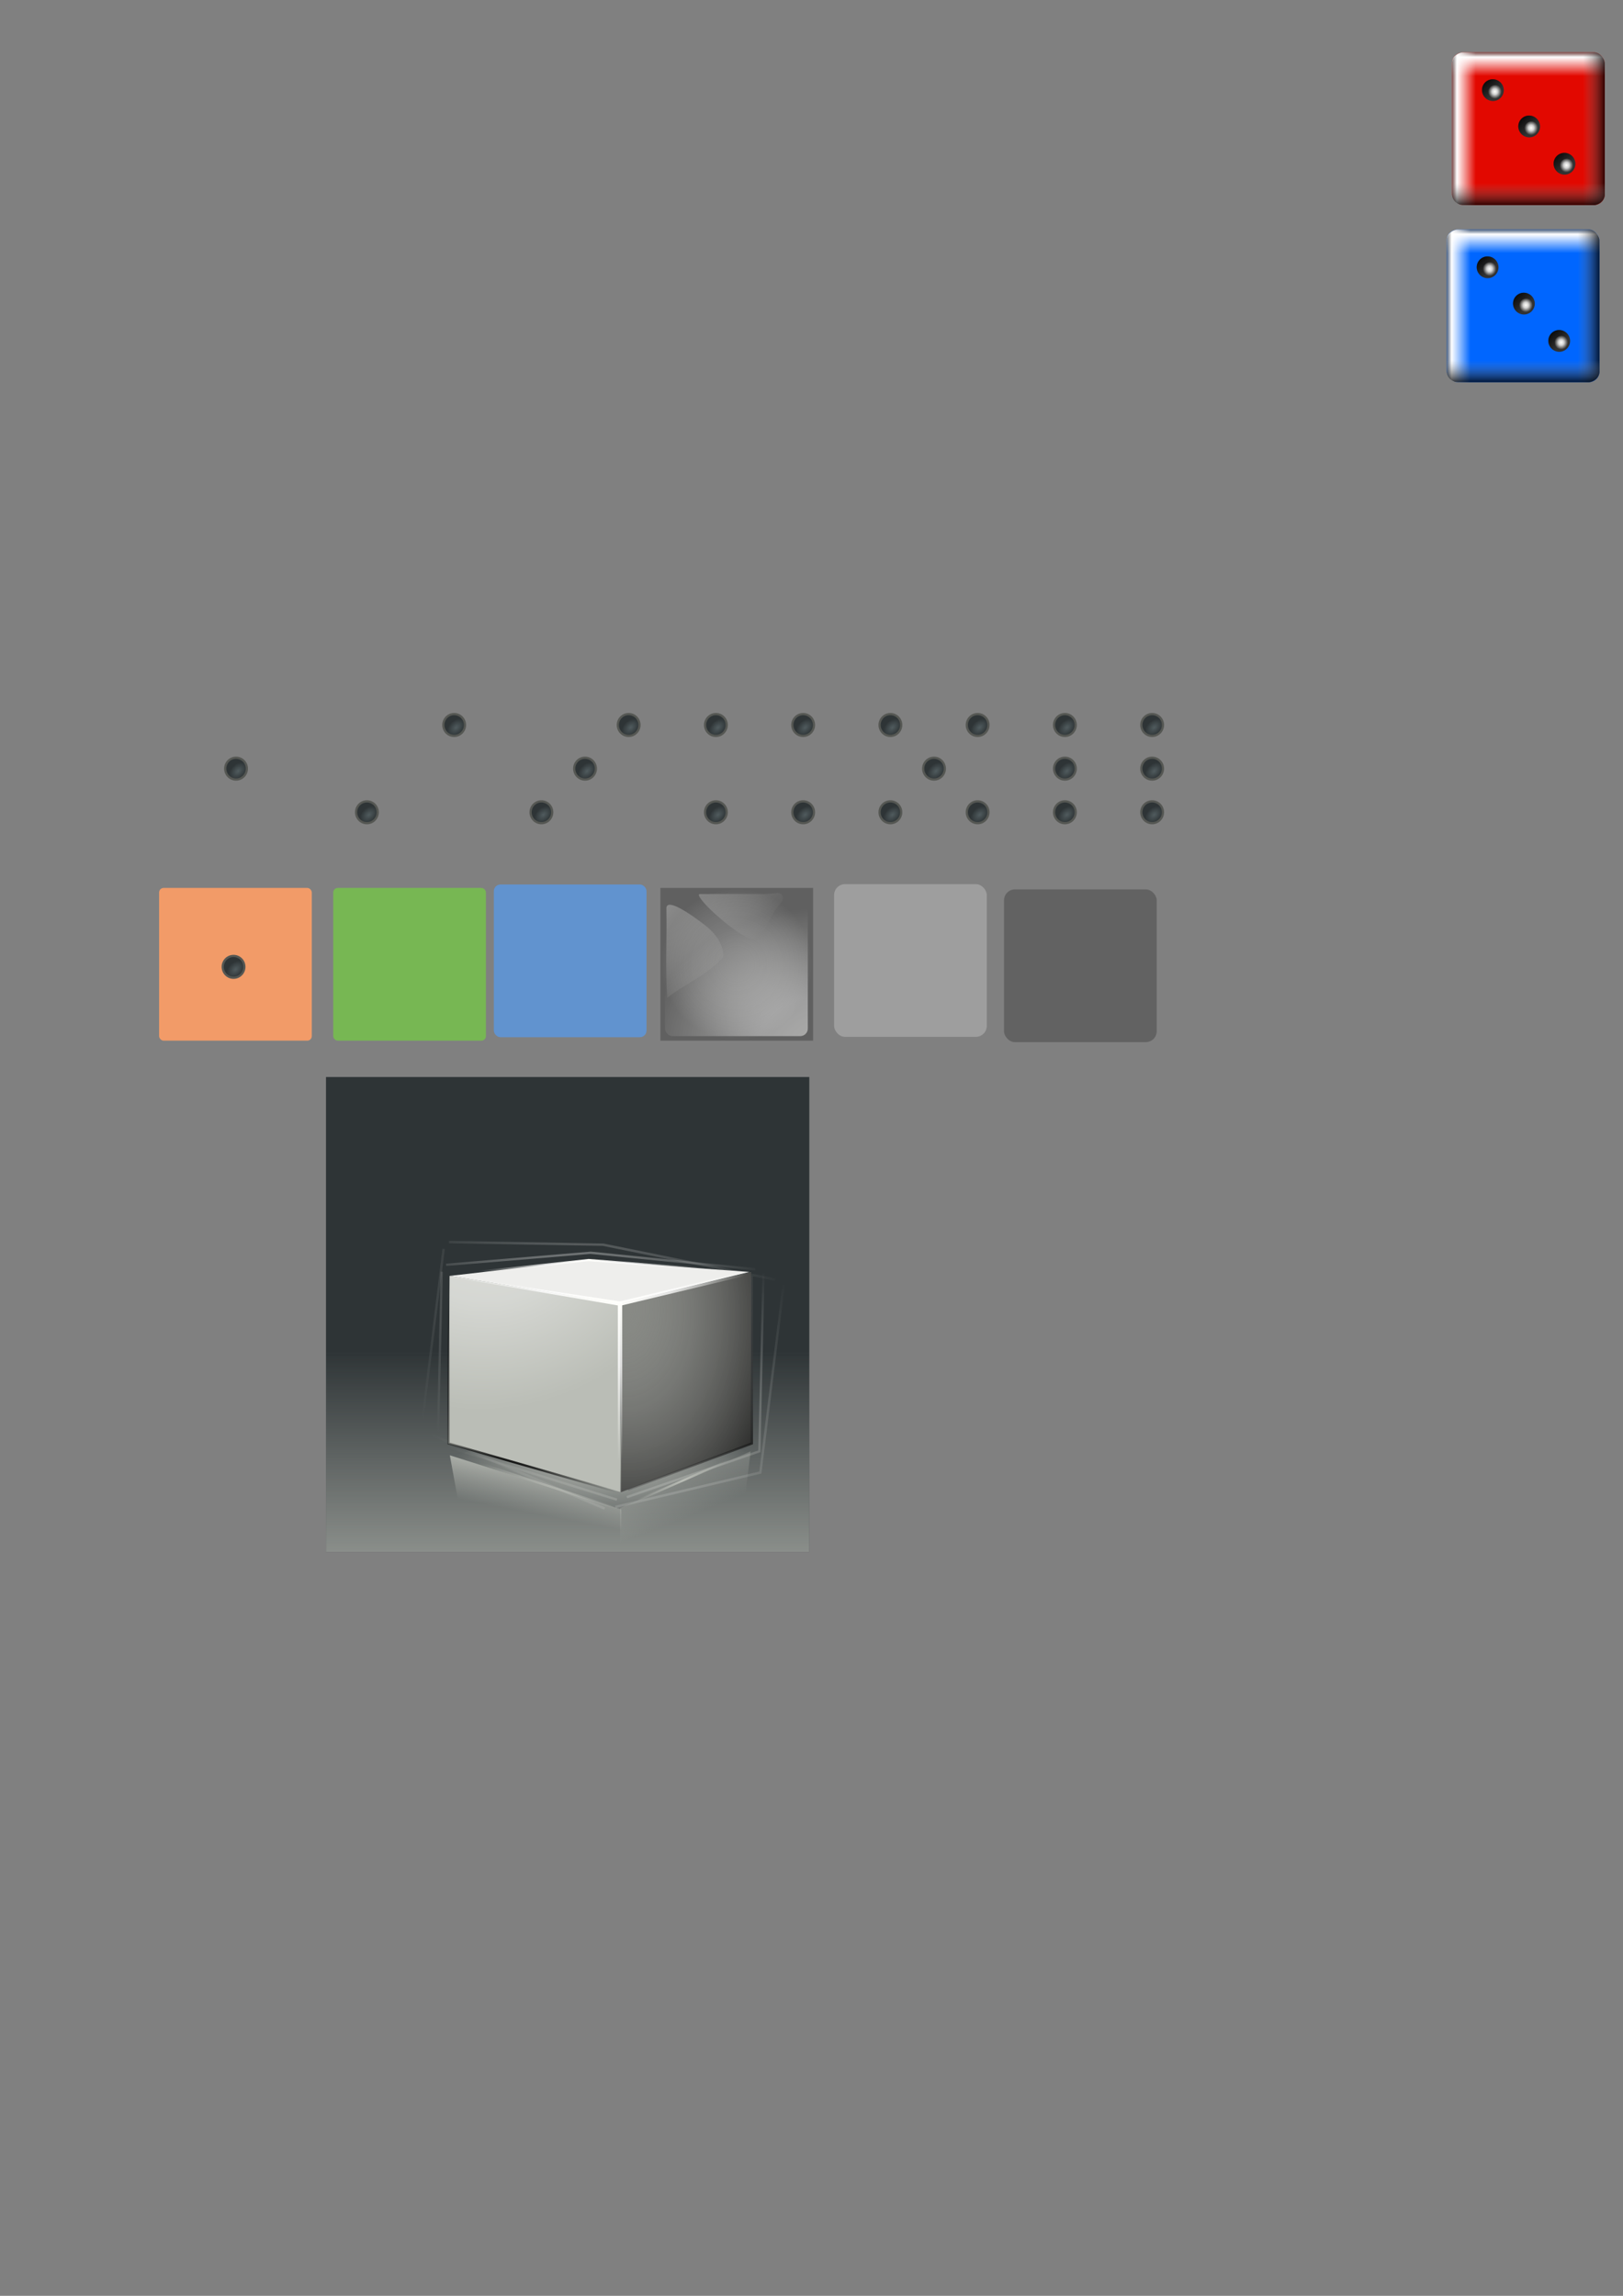 <?xml version="1.0" encoding="UTF-8" standalone="no"?>
<!-- Created with Inkscape (http://www.inkscape.org/) -->
<svg
   xmlns:dc="http://purl.org/dc/elements/1.1/"
   xmlns:cc="http://web.resource.org/cc/"
   xmlns:rdf="http://www.w3.org/1999/02/22-rdf-syntax-ns#"
   xmlns:svg="http://www.w3.org/2000/svg"
   xmlns="http://www.w3.org/2000/svg"
   xmlns:xlink="http://www.w3.org/1999/xlink"
   xmlns:sodipodi="http://sodipodi.sourceforge.net/DTD/sodipodi-0.dtd"
   xmlns:inkscape="http://www.inkscape.org/namespaces/inkscape"
   width="744.094"
   height="1052.362"
   id="svg1887"
   sodipodi:version="0.32"
   inkscape:version="0.45.1"
   sodipodi:docbase="/home/it-s/Desktop/akademy/kdegames"
   sodipodi:docname="default.svg"
   inkscape:output_extension="org.inkscape.output.svg.inkscape">
  <rect width="100%" height="100%" fill="#808080" stroke="none"/>
  <defs
     id="defs1889">
    <linearGradient
       inkscape:collect="always"
       id="linearGradient3382">
      <stop
         style="stop-color:#babdb6;stop-opacity:1;"
         offset="0"
         id="stop3384" />
      <stop
         style="stop-color:#babdb6;stop-opacity:0;"
         offset="1"
         id="stop3386" />
    </linearGradient>
    <linearGradient
       id="linearGradient2122">
      <stop
         style="stop-color:#00316e;stop-opacity:1;"
         offset="0"
         id="stop2124" />
      <stop
         style="stop-color:#141414;stop-opacity:1;"
         offset="1"
         id="stop2126" />
    </linearGradient>
    <linearGradient
       id="linearGradient3484">
      <stop
         style="stop-color:#505b5e;stop-opacity:1;"
         offset="0"
         id="stop3486" />
      <stop
         style="stop-color:#2e3436;stop-opacity:1;"
         offset="1"
         id="stop3488" />
    </linearGradient>
    <linearGradient
       id="linearGradient2152">
      <stop
         style="stop-color:#8c8c8c;stop-opacity:0;"
         offset="0"
         id="stop2154" />
      <stop
         style="stop-color:#000000;stop-opacity:0.784;"
         offset="1"
         id="stop2156" />
    </linearGradient>
    <linearGradient
       id="linearGradient2138">
      <stop
         style="stop-color:#646464;stop-opacity:0.784;"
         offset="0"
         id="stop2140" />
      <stop
         id="stop2146"
         offset="0.2"
         style="stop-color:#ffffff;stop-opacity:1;" />
      <stop
         style="stop-color:#ffffff;stop-opacity:0;"
         offset="1"
         id="stop2142" />
    </linearGradient>
    <linearGradient
       id="linearGradient2179">
      <stop
         style="stop-color:#000000;stop-opacity:1;"
         offset="0"
         id="stop2181" />
      <stop
         style="stop-color:#000000;stop-opacity:0;"
         offset="1"
         id="stop2183" />
    </linearGradient>
    <linearGradient
       id="linearGradient2171">
      <stop
         style="stop-color:#fffffb;stop-opacity:1;"
         offset="0"
         id="stop2173" />
      <stop
         id="stop2193"
         offset="0.4"
         style="stop-color:#ffffff;stop-opacity:0.784;" />
      <stop
         style="stop-color:#fffffb;stop-opacity:0;"
         offset="1"
         id="stop2175" />
    </linearGradient>
    <linearGradient
       inkscape:collect="always"
       xlink:href="#linearGradient2138"
       id="linearGradient2287"
       gradientUnits="userSpaceOnUse"
       x1="325"
       y1="542.362"
       x2="325"
       y2="547.789"
       gradientTransform="matrix(1,0,0,2,0,-542.362)" />
    <linearGradient
       inkscape:collect="always"
       xlink:href="#linearGradient2152"
       id="linearGradient2289"
       gradientUnits="userSpaceOnUse"
       x1="355"
       y1="577.362"
       x2="360"
       y2="577.362"
       gradientTransform="matrix(2,0,0,1,-360.002,0)" />
    <linearGradient
       inkscape:collect="always"
       xlink:href="#linearGradient2179"
       id="linearGradient2291"
       gradientUnits="userSpaceOnUse"
       x1="332.782"
       y1="588.765"
       x2="338.969"
       y2="595.394" />
    <radialGradient
       inkscape:collect="always"
       xlink:href="#linearGradient2171"
       id="radialGradient2293"
       gradientUnits="userSpaceOnUse"
       gradientTransform="matrix(1.002,-7.675997e-5,4.683162e-5,0.896,-0.974,52.502)"
       cx="404.282"
       cy="506.848"
       fx="404.282"
       fy="506.848"
       r="1.862" />
    <linearGradient
       inkscape:collect="always"
       xlink:href="#linearGradient2179"
       id="linearGradient2295"
       gradientUnits="userSpaceOnUse"
       x1="332.782"
       y1="588.765"
       x2="338.969"
       y2="595.394" />
    <radialGradient
       inkscape:collect="always"
       xlink:href="#linearGradient2171"
       id="radialGradient2297"
       gradientUnits="userSpaceOnUse"
       gradientTransform="matrix(1.002,-7.675997e-5,4.683162e-5,0.896,-0.974,52.502)"
       cx="404.282"
       cy="506.848"
       fx="404.282"
       fy="506.848"
       r="1.862" />
    <linearGradient
       inkscape:collect="always"
       xlink:href="#linearGradient2179"
       id="linearGradient2299"
       gradientUnits="userSpaceOnUse"
       x1="332.782"
       y1="588.765"
       x2="338.969"
       y2="595.394" />
    <radialGradient
       inkscape:collect="always"
       xlink:href="#linearGradient2171"
       id="radialGradient2301"
       gradientUnits="userSpaceOnUse"
       gradientTransform="matrix(1.002,-7.675997e-5,4.683162e-5,0.896,-0.974,52.502)"
       cx="404.282"
       cy="506.848"
       fx="404.282"
       fy="506.848"
       r="1.862" />
    <linearGradient
       inkscape:collect="always"
       xlink:href="#linearGradient2138"
       id="linearGradient2343"
       gradientUnits="userSpaceOnUse"
       x1="325"
       y1="542.362"
       x2="325"
       y2="547.789"
       gradientTransform="matrix(1,0,0,2,2.791333e-7,-542.38)" />
    <linearGradient
       inkscape:collect="always"
       xlink:href="#linearGradient2152"
       id="linearGradient2345"
       gradientUnits="userSpaceOnUse"
       x1="355"
       y1="577.362"
       x2="360"
       y2="577.362"
       gradientTransform="matrix(2,0,0,1,-360.002,0)" />
    <linearGradient
       inkscape:collect="always"
       xlink:href="#linearGradient2179"
       id="linearGradient2347"
       gradientUnits="userSpaceOnUse"
       x1="332.782"
       y1="588.765"
       x2="338.969"
       y2="595.394" />
    <radialGradient
       inkscape:collect="always"
       xlink:href="#linearGradient2171"
       id="radialGradient2349"
       gradientUnits="userSpaceOnUse"
       gradientTransform="matrix(1.002,-7.675997e-5,4.683162e-5,0.896,-0.974,52.502)"
       cx="404.282"
       cy="506.848"
       fx="404.282"
       fy="506.848"
       r="1.862" />
    <linearGradient
       inkscape:collect="always"
       xlink:href="#linearGradient2179"
       id="linearGradient2351"
       gradientUnits="userSpaceOnUse"
       x1="332.782"
       y1="588.765"
       x2="338.969"
       y2="595.394" />
    <radialGradient
       inkscape:collect="always"
       xlink:href="#linearGradient2171"
       id="radialGradient2353"
       gradientUnits="userSpaceOnUse"
       gradientTransform="matrix(1.002,-7.675997e-5,4.683162e-5,0.896,-0.974,52.502)"
       cx="404.282"
       cy="506.848"
       fx="404.282"
       fy="506.848"
       r="1.862" />
    <linearGradient
       inkscape:collect="always"
       xlink:href="#linearGradient2179"
       id="linearGradient2355"
       gradientUnits="userSpaceOnUse"
       x1="332.782"
       y1="588.765"
       x2="338.969"
       y2="595.394" />
    <radialGradient
       inkscape:collect="always"
       xlink:href="#linearGradient2171"
       id="radialGradient2357"
       gradientUnits="userSpaceOnUse"
       gradientTransform="matrix(1.002,-7.675997e-5,4.683162e-5,0.896,-0.974,52.502)"
       cx="404.282"
       cy="506.848"
       fx="404.282"
       fy="506.848"
       r="1.862" />
    <linearGradient
       inkscape:collect="always"
       xlink:href="#linearGradient2138"
       id="linearGradient2390"
       gradientUnits="userSpaceOnUse"
       gradientTransform="matrix(1,0,0,2,-902.362,-794.717)"
       x1="325"
       y1="542.362"
       x2="325"
       y2="547.789" />
    <linearGradient
       inkscape:collect="always"
       xlink:href="#linearGradient2138"
       id="linearGradient2394"
       gradientUnits="userSpaceOnUse"
       gradientTransform="matrix(1,0,0,2,-902.362,-794.717)"
       x1="325"
       y1="542.362"
       x2="325"
       y2="547.789" />
    <linearGradient
       inkscape:collect="always"
       xlink:href="#linearGradient2152"
       id="linearGradient2416"
       gradientUnits="userSpaceOnUse"
       gradientTransform="matrix(2,0,0,1,-107.64,-902.362)"
       x1="355"
       y1="577.362"
       x2="360"
       y2="577.362" />
    <linearGradient
       inkscape:collect="always"
       xlink:href="#linearGradient2152"
       id="linearGradient2420"
       gradientUnits="userSpaceOnUse"
       gradientTransform="matrix(2,0,0,1,-107.638,-902.362)"
       x1="355"
       y1="577.362"
       x2="360"
       y2="577.362" />
    <radialGradient
       inkscape:collect="always"
       xlink:href="#linearGradient2171"
       id="radialGradient3414"
       cx="370.921"
       cy="621.018"
       fx="370.921"
       fy="621.018"
       r="32.752"
       gradientUnits="userSpaceOnUse"
       gradientTransform="matrix(2.562,0.111,-8.721151e-2,2.012,-525.286,-669.518)" />
    <linearGradient
       inkscape:collect="always"
       xlink:href="#linearGradient2171"
       id="linearGradient3470"
       gradientUnits="userSpaceOnUse"
       gradientTransform="translate(1.037,1.037)"
       x1="255.517"
       y1="510.626"
       x2="326.11"
       y2="580.129" />
    <radialGradient
       inkscape:collect="always"
       xlink:href="#linearGradient2152"
       id="radialGradient3478"
       cx="328.562"
       cy="581.079"
       fx="328.562"
       fy="581.079"
       r="35"
       gradientUnits="userSpaceOnUse" />
    <radialGradient
       inkscape:collect="always"
       xlink:href="#linearGradient3484"
       id="radialGradient3490"
       cx="337.11"
       cy="597.214"
       fx="337.11"
       fy="597.214"
       r="4.924"
       gradientUnits="userSpaceOnUse"
       gradientTransform="matrix(0.698,-0.649,0.444,0.472,-162.54,532.416)" />
    <radialGradient
       inkscape:collect="always"
       xlink:href="#linearGradient3484"
       id="radialGradient2267"
       gradientUnits="userSpaceOnUse"
       gradientTransform="matrix(0.698,-0.649,0.444,0.472,-162.54,532.416)"
       cx="337.11"
       cy="597.214"
       fx="337.11"
       fy="597.214"
       r="4.924" />
    <radialGradient
       inkscape:collect="always"
       xlink:href="#linearGradient3484"
       id="radialGradient3248"
       gradientUnits="userSpaceOnUse"
       gradientTransform="matrix(0.698,-0.649,0.444,0.472,-162.54,532.416)"
       cx="337.11"
       cy="597.214"
       fx="337.11"
       fy="597.214"
       r="4.924" />
    <radialGradient
       inkscape:collect="always"
       xlink:href="#linearGradient3484"
       id="radialGradient3258"
       gradientUnits="userSpaceOnUse"
       gradientTransform="matrix(0.698,-0.649,0.444,0.472,-162.54,532.416)"
       cx="337.11"
       cy="597.214"
       fx="337.11"
       fy="597.214"
       r="4.924" />
    <radialGradient
       inkscape:collect="always"
       xlink:href="#linearGradient3484"
       id="radialGradient3268"
       gradientUnits="userSpaceOnUse"
       gradientTransform="matrix(0.698,-0.649,0.444,0.472,-162.54,532.416)"
       cx="337.11"
       cy="597.214"
       fx="337.11"
       fy="597.214"
       r="4.924" />
    <radialGradient
       inkscape:collect="always"
       xlink:href="#linearGradient3484"
       id="radialGradient3278"
       gradientUnits="userSpaceOnUse"
       gradientTransform="matrix(0.698,-0.649,0.444,0.472,-162.54,532.416)"
       cx="337.11"
       cy="597.214"
       fx="337.11"
       fy="597.214"
       r="4.924" />
    <radialGradient
       inkscape:collect="always"
       xlink:href="#linearGradient3484"
       id="radialGradient3288"
       gradientUnits="userSpaceOnUse"
       gradientTransform="matrix(0.698,-0.649,0.444,0.472,-162.54,532.416)"
       cx="337.11"
       cy="597.214"
       fx="337.11"
       fy="597.214"
       r="4.924" />
    <radialGradient
       inkscape:collect="always"
       xlink:href="#linearGradient3484"
       id="radialGradient3294"
       gradientUnits="userSpaceOnUse"
       gradientTransform="matrix(0.698,-0.649,0.444,0.472,-162.54,532.416)"
       cx="337.11"
       cy="597.214"
       fx="337.11"
       fy="597.214"
       r="4.924" />
    <radialGradient
       inkscape:collect="always"
       xlink:href="#linearGradient3484"
       id="radialGradient3300"
       gradientUnits="userSpaceOnUse"
       gradientTransform="matrix(0.698,-0.649,0.444,0.472,-162.54,532.416)"
       cx="337.11"
       cy="597.214"
       fx="337.11"
       fy="597.214"
       r="4.924" />
    <radialGradient
       inkscape:collect="always"
       xlink:href="#linearGradient3484"
       id="radialGradient3306"
       gradientUnits="userSpaceOnUse"
       gradientTransform="matrix(0.698,-0.649,0.444,0.472,-162.54,532.416)"
       cx="337.11"
       cy="597.214"
       fx="337.11"
       fy="597.214"
       r="4.924" />
    <radialGradient
       inkscape:collect="always"
       xlink:href="#linearGradient3484"
       id="radialGradient3312"
       gradientUnits="userSpaceOnUse"
       gradientTransform="matrix(0.698,-0.649,0.444,0.472,-162.54,532.416)"
       cx="337.11"
       cy="597.214"
       fx="337.11"
       fy="597.214"
       r="4.924" />
    <radialGradient
       inkscape:collect="always"
       xlink:href="#linearGradient3484"
       id="radialGradient3318"
       gradientUnits="userSpaceOnUse"
       gradientTransform="matrix(0.698,-0.649,0.444,0.472,-162.54,532.416)"
       cx="337.11"
       cy="597.214"
       fx="337.11"
       fy="597.214"
       r="4.924" />
    <radialGradient
       inkscape:collect="always"
       xlink:href="#linearGradient3484"
       id="radialGradient3324"
       gradientUnits="userSpaceOnUse"
       gradientTransform="matrix(0.698,-0.649,0.444,0.472,-162.54,532.416)"
       cx="337.11"
       cy="597.214"
       fx="337.11"
       fy="597.214"
       r="4.924" />
    <radialGradient
       inkscape:collect="always"
       xlink:href="#linearGradient3484"
       id="radialGradient3330"
       gradientUnits="userSpaceOnUse"
       gradientTransform="matrix(0.698,-0.649,0.444,0.472,-162.54,532.416)"
       cx="337.11"
       cy="597.214"
       fx="337.11"
       fy="597.214"
       r="4.924" />
    <radialGradient
       inkscape:collect="always"
       xlink:href="#linearGradient3484"
       id="radialGradient3336"
       gradientUnits="userSpaceOnUse"
       gradientTransform="matrix(0.698,-0.649,0.444,0.472,-162.54,532.416)"
       cx="337.11"
       cy="597.214"
       fx="337.11"
       fy="597.214"
       r="4.924" />
    <radialGradient
       inkscape:collect="always"
       xlink:href="#linearGradient3484"
       id="radialGradient3342"
       gradientUnits="userSpaceOnUse"
       gradientTransform="matrix(0.698,-0.649,0.444,0.472,-162.54,532.416)"
       cx="337.11"
       cy="597.214"
       fx="337.11"
       fy="597.214"
       r="4.924" />
    <radialGradient
       inkscape:collect="always"
       xlink:href="#linearGradient3484"
       id="radialGradient3348"
       gradientUnits="userSpaceOnUse"
       gradientTransform="matrix(0.698,-0.649,0.444,0.472,-162.54,532.416)"
       cx="337.11"
       cy="597.214"
       fx="337.11"
       fy="597.214"
       r="4.924" />
    <radialGradient
       inkscape:collect="always"
       xlink:href="#linearGradient3484"
       id="radialGradient3354"
       gradientUnits="userSpaceOnUse"
       gradientTransform="matrix(0.698,-0.649,0.444,0.472,-162.54,532.416)"
       cx="337.11"
       cy="597.214"
       fx="337.11"
       fy="597.214"
       r="4.924" />
    <radialGradient
       inkscape:collect="always"
       xlink:href="#linearGradient3484"
       id="radialGradient3360"
       gradientUnits="userSpaceOnUse"
       gradientTransform="matrix(0.698,-0.649,0.444,0.472,-162.54,532.416)"
       cx="337.11"
       cy="597.214"
       fx="337.11"
       fy="597.214"
       r="4.924" />
    <radialGradient
       inkscape:collect="always"
       xlink:href="#linearGradient3484"
       id="radialGradient3366"
       gradientUnits="userSpaceOnUse"
       gradientTransform="matrix(0.698,-0.649,0.444,0.472,-162.54,532.416)"
       cx="337.11"
       cy="597.214"
       fx="337.11"
       fy="597.214"
       r="4.924" />
    <radialGradient
       inkscape:collect="always"
       xlink:href="#linearGradient3484"
       id="radialGradient3372"
       gradientUnits="userSpaceOnUse"
       gradientTransform="matrix(0.698,-0.649,0.444,0.472,-162.54,532.416)"
       cx="337.11"
       cy="597.214"
       fx="337.11"
       fy="597.214"
       r="4.924" />
    <radialGradient
       inkscape:collect="always"
       xlink:href="#linearGradient3484"
       id="radialGradient3378"
       gradientUnits="userSpaceOnUse"
       gradientTransform="matrix(0.698,-0.649,0.444,0.472,-162.54,532.416)"
       cx="337.11"
       cy="597.214"
       fx="337.11"
       fy="597.214"
       r="4.924" />
    <linearGradient
       inkscape:collect="always"
       xlink:href="#linearGradient3382"
       id="linearGradient3388"
       x1="287.357"
       y1="746.789"
       x2="287.357"
       y2="606.466"
       gradientUnits="userSpaceOnUse"
       gradientTransform="matrix(0.714,0,0,1,130.145,0)" />
    <radialGradient
       inkscape:collect="always"
       xlink:href="#linearGradient2171"
       id="radialGradient3424"
       cx="368.719"
       cy="591.963"
       fx="368.719"
       fy="591.963"
       r="39.594"
       gradientTransform="matrix(2.331,3.0475651e-7,-2.3994659e-7,1.836,-490.913,-502.443)"
       gradientUnits="userSpaceOnUse" />
    <radialGradient
       inkscape:collect="always"
       xlink:href="#linearGradient2171"
       id="radialGradient3436"
       cx="367.5"
       cy="607.156"
       fx="367.5"
       fy="607.156"
       r="29.266"
       gradientTransform="matrix(2,-0.541,7.0726984e-2,0.261,-410.442,626.128)"
       gradientUnits="userSpaceOnUse" />
    <radialGradient
       inkscape:collect="always"
       xlink:href="#linearGradient2179"
       id="radialGradient3455"
       cx="323.083"
       cy="662.516"
       fx="323.083"
       fy="662.516"
       r="39.328"
       gradientTransform="matrix(0.896,-0.444,1.123,2.267,-710.196,-686.556)"
       gradientUnits="userSpaceOnUse" />
    <linearGradient
       inkscape:collect="always"
       xlink:href="#linearGradient2152"
       id="linearGradient3477"
       x1="374.212"
       y1="608.069"
       x2="434.736"
       y2="654.034"
       gradientUnits="userSpaceOnUse" />
    <radialGradient
       inkscape:collect="always"
       xlink:href="#linearGradient2171"
       id="radialGradient3491"
       cx="352.896"
       cy="501.312"
       fx="352.896"
       fy="501.312"
       r="66.891"
       gradientTransform="matrix(0.845,-3.9315041e-8,0,0.175,54.715,476.643)"
       gradientUnits="userSpaceOnUse" />
    <radialGradient
       inkscape:collect="always"
       xlink:href="#linearGradient2152"
       id="radialGradient3504"
       cx="368.138"
       cy="600.447"
       fx="368.138"
       fy="600.447"
       r="29.84"
       gradientTransform="matrix(2.626,-0.215,0.311,3.79,-785.264,-1610.274)"
       gradientUnits="userSpaceOnUse" />
    <radialGradient
       inkscape:collect="always"
       xlink:href="#linearGradient2171"
       id="radialGradient3514"
       cx="308.439"
       cy="564.876"
       fx="308.439"
       fy="564.876"
       r="39.402"
       gradientTransform="matrix(2.391,-0.432,0.374,2.069,-640.463,-485.056)"
       gradientUnits="userSpaceOnUse" />
    <radialGradient
       inkscape:collect="always"
       xlink:href="#linearGradient3382"
       id="radialGradient3524"
       cx="359.859"
       cy="657.377"
       fx="359.859"
       fy="657.377"
       r="67.738"
       gradientTransform="matrix(1,0,0,0.317,0,449.012)"
       gradientUnits="userSpaceOnUse" />
    <linearGradient
       inkscape:collect="always"
       xlink:href="#linearGradient3382"
       id="linearGradient3536"
       x1="397.66"
       y1="624.462"
       x2="417.921"
       y2="674.661"
       gradientUnits="userSpaceOnUse" />
    <linearGradient
       inkscape:collect="always"
       xlink:href="#linearGradient3382"
       id="linearGradient3544"
       x1="325.99"
       y1="657.424"
       x2="321.757"
       y2="679.802"
       gradientUnits="userSpaceOnUse" />
    <radialGradient
       inkscape:collect="always"
       xlink:href="#linearGradient3382"
       id="radialGradient3566"
       cx="329.188"
       cy="673.812"
       fx="329.188"
       fy="673.812"
       r="39.031"
       gradientTransform="matrix(1,0,0,0.525,0,319.913)"
       gradientUnits="userSpaceOnUse" />
    <radialGradient
       inkscape:collect="always"
       xlink:href="#linearGradient3382"
       id="radialGradient3574"
       cx="397.359"
       cy="665.594"
       fx="397.359"
       fy="665.594"
       r="29.828"
       gradientTransform="matrix(1,0,0,0.452,0,365.048)"
       gradientUnits="userSpaceOnUse" />
    <radialGradient
       inkscape:collect="always"
       xlink:href="#linearGradient2179"
       id="radialGradient3582"
       gradientUnits="userSpaceOnUse"
       gradientTransform="matrix(0.95,-0.471,1.19,2.404,-774.797,-765.409)"
       cx="323.083"
       cy="662.516"
       fx="323.083"
       fy="662.516"
       r="39.328" />
    <linearGradient
       inkscape:collect="always"
       xlink:href="#linearGradient2152"
       id="linearGradient3584"
       gradientUnits="userSpaceOnUse"
       x1="374.212"
       y1="608.069"
       x2="434.736"
       y2="654.034"
       gradientTransform="matrix(1.06,0,0,1.06,-21.676,-37.358)" />
    <radialGradient
       inkscape:collect="always"
       xlink:href="#linearGradient2171"
       id="radialGradient3586"
       gradientUnits="userSpaceOnUse"
       gradientTransform="matrix(0.896,-4.1691246e-8,0,0.186,36.345,468.093)"
       cx="352.896"
       cy="501.312"
       fx="352.896"
       fy="501.312"
       r="66.891" />
    <radialGradient
       inkscape:collect="always"
       xlink:href="#linearGradient2171"
       id="radialGradient3589"
       gradientUnits="userSpaceOnUse"
       gradientTransform="matrix(1.413,-1.519,2.045,1.902,-1507.543,-35.489)"
       cx="385.442"
       cy="648.809"
       fx="385.442"
       fy="648.809"
       r="39.328" />
    <radialGradient
       inkscape:collect="always"
       xlink:href="#linearGradient2171"
       id="radialGradient3593"
       gradientUnits="userSpaceOnUse"
       gradientTransform="matrix(1.655,-1.456,1.96,2.228,-1545.077,-270.989)"
       cx="385.442"
       cy="648.809"
       fx="385.442"
       fy="648.809"
       r="39.328" />
    <radialGradient
       inkscape:collect="always"
       xlink:href="#linearGradient2171"
       id="radialGradient3630"
       gradientUnits="userSpaceOnUse"
       gradientTransform="matrix(1.413,-1.519,2.045,1.902,-1507.543,-35.489)"
       cx="385.442"
       cy="648.809"
       fx="385.442"
       fy="648.809"
       r="39.328" />
    <linearGradient
       inkscape:collect="always"
       xlink:href="#linearGradient3382"
       id="linearGradient3632"
       gradientUnits="userSpaceOnUse"
       gradientTransform="matrix(0.714,0,0,1,130.145,0)"
       x1="287.357"
       y1="746.789"
       x2="287.357"
       y2="606.466" />
    <radialGradient
       inkscape:collect="always"
       xlink:href="#linearGradient2171"
       id="radialGradient3634"
       gradientUnits="userSpaceOnUse"
       gradientTransform="matrix(1.655,-1.456,1.96,2.228,-1545.077,-270.989)"
       cx="385.442"
       cy="648.809"
       fx="385.442"
       fy="648.809"
       r="39.328" />
    <radialGradient
       inkscape:collect="always"
       xlink:href="#linearGradient3382"
       id="radialGradient3636"
       gradientUnits="userSpaceOnUse"
       gradientTransform="matrix(1,0,0,0.317,0,449.012)"
       cx="359.859"
       cy="657.377"
       fx="359.859"
       fy="657.377"
       r="67.738" />
    <radialGradient
       inkscape:collect="always"
       xlink:href="#linearGradient2171"
       id="radialGradient3638"
       gradientUnits="userSpaceOnUse"
       gradientTransform="matrix(2.391,-0.432,0.374,2.069,-640.463,-485.056)"
       cx="308.439"
       cy="564.876"
       fx="308.439"
       fy="564.876"
       r="39.402" />
    <radialGradient
       inkscape:collect="always"
       xlink:href="#linearGradient2152"
       id="radialGradient3640"
       gradientUnits="userSpaceOnUse"
       gradientTransform="matrix(2.626,-0.215,0.311,3.79,-785.264,-1610.274)"
       cx="368.138"
       cy="600.447"
       fx="368.138"
       fy="600.447"
       r="29.84" />
    <radialGradient
       inkscape:collect="always"
       xlink:href="#linearGradient2171"
       id="radialGradient3642"
       gradientUnits="userSpaceOnUse"
       gradientTransform="matrix(2.331,3.0475651e-7,-2.3994659e-7,1.836,-490.913,-502.443)"
       cx="368.719"
       cy="591.963"
       fx="368.719"
       fy="591.963"
       r="39.594" />
    <radialGradient
       inkscape:collect="always"
       xlink:href="#linearGradient2171"
       id="radialGradient3644"
       gradientUnits="userSpaceOnUse"
       gradientTransform="matrix(2,-0.541,7.0726984e-2,0.261,-410.442,626.128)"
       cx="367.5"
       cy="607.156"
       fx="367.5"
       fy="607.156"
       r="29.266" />
    <radialGradient
       inkscape:collect="always"
       xlink:href="#linearGradient2179"
       id="radialGradient3646"
       gradientUnits="userSpaceOnUse"
       gradientTransform="matrix(0.896,-0.444,1.123,2.267,-710.196,-686.556)"
       cx="323.083"
       cy="662.516"
       fx="323.083"
       fy="662.516"
       r="39.328" />
    <linearGradient
       inkscape:collect="always"
       xlink:href="#linearGradient2152"
       id="linearGradient3648"
       gradientUnits="userSpaceOnUse"
       x1="374.212"
       y1="608.069"
       x2="434.736"
       y2="654.034" />
    <radialGradient
       inkscape:collect="always"
       xlink:href="#linearGradient2171"
       id="radialGradient3650"
       gradientUnits="userSpaceOnUse"
       gradientTransform="matrix(0.845,-3.9315041e-8,0,0.175,54.715,476.643)"
       cx="352.896"
       cy="501.312"
       fx="352.896"
       fy="501.312"
       r="66.891" />
    <linearGradient
       inkscape:collect="always"
       xlink:href="#linearGradient3382"
       id="linearGradient3652"
       gradientUnits="userSpaceOnUse"
       x1="325.99"
       y1="657.424"
       x2="321.757"
       y2="679.802" />
    <linearGradient
       inkscape:collect="always"
       xlink:href="#linearGradient3382"
       id="linearGradient3654"
       gradientUnits="userSpaceOnUse"
       x1="397.66"
       y1="624.462"
       x2="417.921"
       y2="674.661" />
    <radialGradient
       inkscape:collect="always"
       xlink:href="#linearGradient3382"
       id="radialGradient3656"
       gradientUnits="userSpaceOnUse"
       gradientTransform="matrix(1,0,0,0.525,0,319.913)"
       cx="329.188"
       cy="673.812"
       fx="329.188"
       fy="673.812"
       r="39.031" />
    <radialGradient
       inkscape:collect="always"
       xlink:href="#linearGradient3382"
       id="radialGradient3658"
       gradientUnits="userSpaceOnUse"
       gradientTransform="matrix(1,0,0,0.452,0,365.048)"
       cx="397.359"
       cy="665.594"
       fx="397.359"
       fy="665.594"
       r="29.828" />
  </defs>
  <sodipodi:namedview
     id="base"
     pagecolor="#ffffff"
     bordercolor="#666666"
     borderopacity="1.0"
     inkscape:pageopacity="0.0"
     inkscape:pageshadow="2"
     inkscape:zoom="1.6534232"
     inkscape:cx="339.7427"
     inkscape:cy="456.73605"
     inkscape:document-units="px"
     inkscape:current-layer="layer2"
     inkscape:window-width="921"
     inkscape:window-height="677"
     inkscape:window-x="30"
     inkscape:window-y="58"
     showguides="true"
     inkscape:guide-bbox="true"
     fill="#b3925d" />
  <g
     inkscape:groupmode="layer"
     id="layer2"
     inkscape:label="Back"
     style="display:inline">
    <g
       id="background"
       transform="translate(-83.463,12.701)">
      <rect
         inkscape:label="#rect2378"
         y="480.98"
         x="232.924"
         height="217.721"
         width="221.58"
         id="rect3660"
         style="fill:#2e3436;fill-opacity:1;stroke:none;stroke-width:1;stroke-miterlimit:4;stroke-dasharray:none;stroke-opacity:1" />
      <path
         id="path3576"
         d="M 354.167,561.006 L 354.135,561.036 L 287.927,566.533 L 288.028,567.598 L 354.111,562.067 L 354.236,562.07 L 429.644,569.635 L 429.793,568.575 L 354.261,561.008 L 354.167,561.006 z M 432.986,571.087 L 431.104,652.159 L 370.665,673.075 L 371.017,674.083 L 431.802,653.051 L 432.118,652.902 L 432.126,652.558 L 434.017,571.111 L 432.986,571.087 z M 285.466,570.227 L 283.635,649.112 L 283.626,649.487 L 283.998,649.62 L 366.144,675.252 L 366.481,674.228 L 284.676,648.698 L 286.497,570.251 L 285.466,570.227 z "
         style="opacity:0.5;fill:url(#radialGradient3630);fill-opacity:1;fill-rule:evenodd;stroke:none;stroke-width:1px;stroke-linecap:butt;stroke-linejoin:miter;stroke-opacity:1" />
      <rect
         style="fill:url(#linearGradient3632);fill-opacity:1;stroke:none;stroke-width:1;stroke-miterlimit:4;stroke-dasharray:none;stroke-opacity:1"
         id="rect3380"
         width="221.58"
         height="99.784"
         x="232.924"
         y="598.918"
         inkscape:label="#rect2378" />
      <path
         style="opacity:0.3;fill:url(#radialGradient3634);fill-opacity:1;fill-rule:evenodd;stroke:none;stroke-width:1px;stroke-linecap:butt;stroke-linejoin:miter;stroke-opacity:1"
         d="M 359.915,557.268 L 359.878,557.297 L 289.296,556.08 L 289.289,557.217 L 359.743,558.384 L 359.875,558.4 L 438.797,574.402 L 439.068,573.298 L 360.014,557.28 L 359.915,557.268 z M 442.176,576.293 L 431.582,661.807 L 365.462,677.505 L 365.727,678.608 L 432.225,662.823 L 432.575,662.7 L 432.62,662.337 L 443.264,576.427 L 442.176,576.293 z M 286.301,559.724 L 275.993,642.932 L 275.944,643.327 L 276.323,643.508 L 360.452,679.327 L 360.916,678.28 L 277.137,642.605 L 287.389,559.859 L 286.301,559.724 z "
         id="path3591" />
      <path
         style="fill:url(#radialGradient3636);fill-opacity:1;fill-rule:evenodd;stroke:none;stroke-width:1px;stroke-linecap:butt;stroke-linejoin:miter;stroke-opacity:1"
         d="M 290.307,654.655 L 360.464,635.906 L 426.993,652.841 L 367.722,678.847 L 290.307,654.655 z "
         id="path3516"
         sodipodi:nodetypes="ccccc" />
      <path
         sodipodi:nodetypes="ccccc"
         id="path3401"
         d="M 289.702,572.146 L 352.602,564.889 L 426.993,570.332 L 367.722,584.847 L 289.702,572.146 z "
         style="fill:#eeeeec;fill-rule:evenodd;stroke:none;stroke-width:1px;stroke-linecap:butt;stroke-linejoin:miter;stroke-opacity:1" />
      <path
         style="fill:#babdb6;fill-opacity:1;stroke:none;stroke-width:1.829;stroke-linecap:round;stroke-linejoin:round;stroke-miterlimit:4;stroke-dashoffset:0;stroke-opacity:1"
         d="M 289.601,572.148 L 367.799,584.856 L 367.799,671.182 L 288.996,648.948 L 289.601,572.148 z "
         id="rect3395"
         sodipodi:nodetypes="ccccc" />
      <path
         sodipodi:nodetypes="ccccc"
         id="path3506"
         d="M 289.601,572.148 L 367.799,584.856 L 367.799,671.182 L 288.996,648.948 L 289.601,572.148 z "
         style="opacity:0.5;fill:url(#radialGradient3638);fill-opacity:1;stroke:none;stroke-width:1.829;stroke-linecap:round;stroke-linejoin:round;stroke-miterlimit:4;stroke-dashoffset:0;stroke-opacity:1" />
      <path
         style="fill:#888a85;fill-opacity:1;stroke:none;stroke-width:1.615;stroke-linecap:round;stroke-linejoin:round;stroke-miterlimit:4;stroke-dashoffset:0;stroke-opacity:1"
         d="M 427.818,570.373 L 368.138,584.79 L 368.138,671.294 L 427.818,649.014 L 427.818,570.373 z "
         id="rect3397"
         sodipodi:nodetypes="ccccc" />
      <path
         sodipodi:nodetypes="ccccc"
         id="path3496"
         d="M 427.818,570.373 L 368.138,584.79 L 368.138,671.294 L 427.818,649.014 L 427.818,570.373 z "
         style="fill:url(#radialGradient3640);fill-opacity:1;stroke:none;stroke-width:1.615;stroke-linecap:round;stroke-linejoin:round;stroke-miterlimit:4;stroke-dashoffset:0;stroke-opacity:1" />
      <path
         sodipodi:nodetypes="ccccccccc"
         id="path3410"
         d="M 289.607,572.075 L 290.624,572.682 L 366.719,585.688 L 366.719,670.125 L 368.719,670.125 L 368.719,584.844 L 368.719,584 L 367.875,583.875 L 289.607,572.075 z "
         style="fill:url(#radialGradient3642);fill-opacity:1;fill-rule:evenodd;stroke:none;stroke-width:2;stroke-linecap:butt;stroke-linejoin:miter;stroke-miterlimit:4;stroke-dasharray:none;stroke-opacity:1" />
      <path
         id="path3412"
         d="M 425.562,569.969 L 367.5,583.875 L 367.969,585.812 L 426.031,571.906 L 425.562,569.969 z "
         style="fill:url(#radialGradient3644);fill-opacity:1;fill-rule:evenodd;stroke:none;stroke-width:2;stroke-linecap:butt;stroke-linejoin:miter;stroke-miterlimit:4;stroke-dasharray:none;stroke-opacity:1" />
      <path
         id="path3441"
         d="M 288.594,574.562 L 288.594,648.969 L 288.594,649.344 L 288.969,649.438 L 366.969,671.812 L 367.25,670.844 L 289.594,648.562 L 289.594,574.562 L 288.594,574.562 z "
         style="fill:url(#radialGradient3646);fill-opacity:1;fill-rule:evenodd;stroke:none;stroke-width:1px;stroke-linecap:butt;stroke-linejoin:miter;stroke-opacity:1" />
      <path
         id="path3443"
         d="M 427.688,572.156 L 427.688,648.625 L 371.188,669.656 L 371.531,670.594 L 428.375,649.438 L 428.688,649.312 L 428.688,648.969 L 428.688,572.156 L 427.688,572.156 z "
         style="fill:url(#linearGradient3648);fill-opacity:1;fill-rule:evenodd;stroke:none;stroke-width:1px;stroke-linecap:butt;stroke-linejoin:miter;stroke-opacity:1" />
      <path
         id="path3479"
         d="M 353.188,564.375 L 353.156,564.406 L 290.844,571.031 L 290.969,572.031 L 353.156,565.375 L 353.25,565.375 L 424.531,570.844 L 424.625,569.844 L 353.25,564.375 L 353.188,564.375 z "
         style="fill:url(#radialGradient3650);fill-opacity:1;fill-rule:evenodd;stroke:none;stroke-width:1px;stroke-linecap:butt;stroke-linejoin:miter;stroke-opacity:1" />
      <path
         sodipodi:nodetypes="ccccc"
         id="path3526"
         d="M 368.327,679.197 L 289.702,654.4 L 293.331,674.359 L 368.327,696.132 L 368.327,679.197 z "
         style="fill:url(#linearGradient3652);fill-opacity:1;fill-rule:evenodd;stroke:none;stroke-width:1px;stroke-linecap:butt;stroke-linejoin:miter;stroke-opacity:1" />
      <path
         id="path3528"
         d="M 367.722,678.592 L 427.598,652.586 L 425.178,672.544 L 367.722,696.736 L 367.722,678.592 z "
         style="fill:url(#linearGradient3654);fill-opacity:1;fill-rule:evenodd;stroke:none;stroke-width:1px;stroke-linecap:butt;stroke-linejoin:miter;stroke-opacity:1" />
      <path
         id="path3546"
         d="M 290.469,653.312 L 290.156,654.281 L 367.219,679.562 L 367.219,694.312 L 368.219,694.312 L 368.219,679.188 L 368.219,678.844 L 367.875,678.719 L 290.469,653.312 z "
         style="fill:url(#radialGradient3656);fill-opacity:1;fill-rule:evenodd;stroke:none;stroke-width:1px;stroke-linecap:butt;stroke-linejoin:miter;stroke-opacity:1" />
      <path
         id="path3548"
         d="M 426.781,652.125 L 367.531,678.125 L 367.938,679.062 L 427.188,653.031 L 426.781,652.125 z "
         style="fill:url(#radialGradient3658);fill-opacity:1;fill-rule:evenodd;stroke:none;stroke-width:1px;stroke-linecap:butt;stroke-linejoin:miter;stroke-opacity:1" />
    </g>
  </g>
  <g
     inkscape:label="Main"
     inkscape:groupmode="layer"
     id="layer1"
     style="display:inline"
     sodipodi:insensitive="true">
    <g
       id="g2246"
       inkscape:label="#g2195"
       transform="matrix(1.009,0,0,1.009,-17.165,46.995)" />
    <rect
       y="407.016"
       x="152.78"
       height="70"
       width="70"
       id="player_1"
       style="fill:#77b753;fill-opacity:1;stroke:none;stroke-width:1;stroke-miterlimit:4;stroke-dasharray:none;stroke-opacity:1"
       inkscape:label="#rect1400"
       ry="2.066"
       rx="2.066" />
    <g
       id="lighting"
       inkscape:label="#g2188"
       transform="translate(9.21,-139.063)">
      <rect
         inkscape:label="#rect1400"
         style="opacity:0.322;fill:url(#radialGradient3478);fill-opacity:1;stroke:none;stroke-width:1;stroke-miterlimit:4;stroke-dasharray:none;stroke-opacity:1"
         id="rect2426"
         width="70"
         height="70"
         x="293.562"
         y="546.079" />
      <rect
         y="548.5"
         x="295.637"
         height="65.505"
         width="65.505"
         id="rect3406"
         style="opacity:0.5;fill:url(#radialGradient3414);fill-opacity:1;stroke:none;stroke-width:1;stroke-miterlimit:4;stroke-dasharray:none;stroke-opacity:1"
         inkscape:label="#rect1400"
         rx="3.458"
         ry="3.458" />
      <path
         style="opacity:0.5;fill:url(#linearGradient3470);fill-opacity:1;stroke:none;stroke-width:1;stroke-miterlimit:4;stroke-dasharray:none;stroke-opacity:1"
         d="M 311.75,548.873 C 307.95,548.76 324.571,564.746 333.927,569.081 C 336.111,570.472 338.439,568.173 339.927,566.71 C 343.295,562.772 344.572,557.469 348.207,553.713 C 350.608,551.855 350.216,547.763 346.588,548.506 C 343.935,548.692 341.301,548.979 338.633,548.846 C 329.672,548.848 320.711,548.81 311.75,548.873 z M 296.312,555.342 C 296.587,569.038 295.78,582.754 296.688,596.435 C 305.011,589.831 315.48,585.941 322.406,577.623 C 322.552,571.305 318.013,566.097 313.215,562.547 C 308.293,558.784 296.477,550.304 296.312,555.342 z "
         id="rect3416"
         sodipodi:nodetypes="cccccccccccc" />
    </g>
    <rect
       rx="3.044"
       ry="3.044"
       inkscape:label="#rect1400"
       style="fill:#6193cf;fill-opacity:1;stroke:none;stroke-width:1;stroke-miterlimit:4;stroke-dasharray:none;stroke-opacity:1"
       id="player_2"
       width="70"
       height="70"
       x="226.407"
       y="405.438" />
    <rect
       rx="5"
       ry="5"
       inkscape:label="#rect1400"
       style="fill:#ffffff;fill-opacity:0.236;stroke:none;stroke-width:1;stroke-miterlimit:4;stroke-dasharray:none;stroke-opacity:1"
       id="blink_light"
       width="70"
       height="70"
       x="382.407"
       y="405.274" />
    <g
       id="test_1"
       inkscape:label="#g2267"
       transform="translate(305.734,-498.36)">
      <rect
         y="522.362"
         x="360"
         height="70"
         width="70"
         id="rect2205"
         style="fill:#e20800;fill-opacity:1;stroke:none;stroke-width:1;stroke-miterlimit:4;stroke-dasharray:none;stroke-opacity:1"
         inkscape:label="#rect1400"
         ry="5"
         rx="5" />
      <g
         id="g2217"
         inkscape:label="#g2188"
         transform="translate(70,-20)">
        <rect
           y="542.362"
           x="290"
           height="20"
           width="70"
           id="rect2219"
           style="fill:url(#linearGradient2287);fill-opacity:1;stroke:none;stroke-width:1;stroke-miterlimit:4;stroke-dasharray:none;stroke-opacity:1"
           inkscape:label="#rect1400"
           ry="5"
           rx="5" />
        <rect
           rx="5"
           ry="5"
           inkscape:label="#rect1400"
           style="fill:url(#linearGradient2390);fill-opacity:1;stroke:none;stroke-width:1;stroke-miterlimit:4;stroke-dasharray:none;stroke-opacity:1"
           id="use2221"
           width="70"
           height="20"
           x="-612.362"
           y="290.007"
           transform="matrix(0,-1,1,0,0,0)" />
        <rect
           y="542.362"
           x="339.998"
           height="70"
           width="20"
           id="rect2223"
           style="fill:url(#linearGradient2289);fill-opacity:1;stroke:none;stroke-width:1;stroke-miterlimit:4;stroke-dasharray:none;stroke-opacity:1"
           inkscape:label="#rect1400"
           ry="5"
           rx="5" />
        <rect
           rx="5"
           ry="5"
           inkscape:label="#rect1400"
           style="fill:url(#linearGradient2420);fill-opacity:1;stroke:none;stroke-width:1;stroke-miterlimit:4;stroke-dasharray:none;stroke-opacity:1"
           id="use2225"
           width="20"
           height="70"
           x="592.362"
           y="-360"
           transform="matrix(0,1,-1,0,0,0)" />
      </g>
      <g
         id="g2231"
         inkscape:label="#g2195"
         transform="matrix(1.009,0,0,1.009,-11.244,46.499)">
        <path
           sodipodi:type="arc"
           style="fill:#323232;fill-opacity:1;stroke:none;stroke-width:1;stroke-miterlimit:4;stroke-dasharray:none;stroke-opacity:1"
           id="path2233"
           sodipodi:cx="337.01215"
           sodipodi:cy="594.38428"
           sodipodi:rx="4.9244938"
           sodipodi:ry="4.9244938"
           d="M 341.937 594.384 A 4.924 4.924 0 1 1  332.088,594.384 A 4.924 4.924 0 1 1  341.937 594.384 z"
           transform="translate(65.976,-89.083)" />
        <path
           transform="translate(65.912,-89.146)"
           d="M 341.937 594.384 A 4.924 4.924 0 1 1  332.088,594.384 A 4.924 4.924 0 1 1  341.937 594.384 z"
           sodipodi:ry="4.9244938"
           sodipodi:rx="4.9244938"
           sodipodi:cy="594.38428"
           sodipodi:cx="337.01215"
           id="path2235"
           style="fill:url(#linearGradient2291);fill-opacity:1;stroke:none;stroke-width:1;stroke-miterlimit:4;stroke-dasharray:none;stroke-opacity:1"
           sodipodi:type="arc" />
        <path
           transform="matrix(1.655,0,0,1.945,-264.997,-479.398)"
           d="M 406.397 506.848 A 2.115 1.799 0 1 1  402.167,506.848 A 2.115 1.799 0 1 1  406.397 506.848 z"
           sodipodi:ry="1.7993342"
           sodipodi:rx="2.1150069"
           sodipodi:cy="506.84824"
           sodipodi:cx="404.28198"
           id="path2237"
           style="fill:url(#radialGradient2293);fill-opacity:1;stroke:none;stroke-width:1;stroke-miterlimit:4;stroke-dasharray:none;stroke-opacity:1"
           sodipodi:type="arc" />
      </g>
      <g
         transform="matrix(1.009,0,0,1.009,-27.888,29.855)"
         inkscape:label="#g2195"
         id="g2243">
        <path
           transform="translate(65.976,-89.083)"
           d="M 341.937 594.384 A 4.924 4.924 0 1 1  332.088,594.384 A 4.924 4.924 0 1 1  341.937 594.384 z"
           sodipodi:ry="4.9244938"
           sodipodi:rx="4.9244938"
           sodipodi:cy="594.38428"
           sodipodi:cx="337.01215"
           id="path2245"
           style="fill:#323232;fill-opacity:1;stroke:none;stroke-width:1;stroke-miterlimit:4;stroke-dasharray:none;stroke-opacity:1"
           sodipodi:type="arc" />
        <path
           sodipodi:type="arc"
           style="fill:url(#linearGradient2295);fill-opacity:1;stroke:none;stroke-width:1;stroke-miterlimit:4;stroke-dasharray:none;stroke-opacity:1"
           id="path2247"
           sodipodi:cx="337.01215"
           sodipodi:cy="594.38428"
           sodipodi:rx="4.9244938"
           sodipodi:ry="4.9244938"
           d="M 341.937 594.384 A 4.924 4.924 0 1 1  332.088,594.384 A 4.924 4.924 0 1 1  341.937 594.384 z"
           transform="translate(65.912,-89.146)" />
        <path
           sodipodi:type="arc"
           style="fill:url(#radialGradient2297);fill-opacity:1;stroke:none;stroke-width:1;stroke-miterlimit:4;stroke-dasharray:none;stroke-opacity:1"
           id="path2249"
           sodipodi:cx="404.28198"
           sodipodi:cy="506.84824"
           sodipodi:rx="2.1150069"
           sodipodi:ry="1.7993342"
           d="M 406.397 506.848 A 2.115 1.799 0 1 1  402.167,506.848 A 2.115 1.799 0 1 1  406.397 506.848 z"
           transform="matrix(1.655,0,0,1.945,-264.997,-479.398)" />
      </g>
      <g
         id="g2255"
         inkscape:label="#g2195"
         transform="matrix(1.009,0,0,1.009,4.944,63.599)">
        <path
           sodipodi:type="arc"
           style="fill:#323232;fill-opacity:1;stroke:none;stroke-width:1;stroke-miterlimit:4;stroke-dasharray:none;stroke-opacity:1"
           id="path2257"
           sodipodi:cx="337.01215"
           sodipodi:cy="594.38428"
           sodipodi:rx="4.9244938"
           sodipodi:ry="4.9244938"
           d="M 341.937 594.384 A 4.924 4.924 0 1 1  332.088,594.384 A 4.924 4.924 0 1 1  341.937 594.384 z"
           transform="translate(65.976,-89.083)" />
        <path
           transform="translate(65.912,-89.146)"
           d="M 341.937 594.384 A 4.924 4.924 0 1 1  332.088,594.384 A 4.924 4.924 0 1 1  341.937 594.384 z"
           sodipodi:ry="4.9244938"
           sodipodi:rx="4.9244938"
           sodipodi:cy="594.38428"
           sodipodi:cx="337.01215"
           id="path2259"
           style="fill:url(#linearGradient2299);fill-opacity:1;stroke:none;stroke-width:1;stroke-miterlimit:4;stroke-dasharray:none;stroke-opacity:1"
           sodipodi:type="arc" />
        <path
           transform="matrix(1.655,0,0,1.945,-264.997,-479.398)"
           d="M 406.397 506.848 A 2.115 1.799 0 1 1  402.167,506.848 A 2.115 1.799 0 1 1  406.397 506.848 z"
           sodipodi:ry="1.7993342"
           sodipodi:rx="2.1150069"
           sodipodi:cy="506.84824"
           sodipodi:cx="404.28198"
           id="path2261"
           style="fill:url(#radialGradient2301);fill-opacity:1;stroke:none;stroke-width:1;stroke-miterlimit:4;stroke-dasharray:none;stroke-opacity:1"
           sodipodi:type="arc" />
      </g>
    </g>
    <rect
       y="407.693"
       x="460.311"
       height="70"
       width="70"
       id="blink_dark"
       style="fill:#000000;fill-opacity:0.235;stroke:none;stroke-width:1;stroke-miterlimit:4;stroke-dasharray:none;stroke-opacity:1"
       inkscape:label="#rect1400"
       ry="5"
       rx="5" />
    <g
       transform="translate(303.315,-417.155)"
       inkscape:label="#g2267"
       id="test_2">
      <rect
         rx="5"
         ry="5"
         inkscape:label="#rect1400"
         style="fill:#0066ff;fill-opacity:1;stroke:none;stroke-width:1;stroke-miterlimit:4;stroke-dasharray:none;stroke-opacity:1"
         id="rect2307"
         width="70"
         height="70"
         x="360"
         y="522.362" />
      <g
         transform="translate(70,-20)"
         inkscape:label="#g2188"
         id="g2309">
        <rect
           rx="5"
           ry="5"
           inkscape:label="#rect1400"
           style="fill:url(#linearGradient2343);fill-opacity:1;stroke:none;stroke-width:1;stroke-miterlimit:4;stroke-dasharray:none;stroke-opacity:1"
           id="rect2311"
           width="70"
           height="20"
           x="290"
           y="542.344" />
        <rect
           rx="5"
           ry="5"
           inkscape:label="#rect1400"
           style="fill:url(#linearGradient2394);fill-opacity:1;stroke:none;stroke-width:1;stroke-miterlimit:4;stroke-dasharray:none;stroke-opacity:1"
           id="use2313"
           width="70"
           height="20"
           x="-612.362"
           y="290.007"
           transform="matrix(0,-1,1,0,0,0)" />
        <rect
           rx="5"
           ry="5"
           inkscape:label="#rect1400"
           style="fill:url(#linearGradient2345);fill-opacity:1;stroke:none;stroke-width:1;stroke-miterlimit:4;stroke-dasharray:none;stroke-opacity:1"
           id="rect2315"
           width="20"
           height="70"
           x="339.998"
           y="542.362" />
        <rect
           rx="5"
           ry="5"
           inkscape:label="#rect1400"
           style="fill:url(#linearGradient2416);fill-opacity:1;stroke:none;stroke-width:1;stroke-miterlimit:4;stroke-dasharray:none;stroke-opacity:1"
           id="use2317"
           width="20"
           height="70"
           x="592.36"
           y="-360"
           transform="matrix(0,1,-1,0,0,0)" />
      </g>
      <g
         transform="matrix(1.009,0,0,1.009,-11.244,46.499)"
         inkscape:label="#g2195"
         id="g2319">
        <path
           transform="translate(65.976,-89.083)"
           d="M 341.937 594.384 A 4.924 4.924 0 1 1  332.088,594.384 A 4.924 4.924 0 1 1  341.937 594.384 z"
           sodipodi:ry="4.9244938"
           sodipodi:rx="4.9244938"
           sodipodi:cy="594.38428"
           sodipodi:cx="337.01215"
           id="path2321"
           style="fill:#323232;fill-opacity:1;stroke:none;stroke-width:1;stroke-miterlimit:4;stroke-dasharray:none;stroke-opacity:1"
           sodipodi:type="arc" />
        <path
           sodipodi:type="arc"
           style="fill:url(#linearGradient2347);fill-opacity:1;stroke:none;stroke-width:1;stroke-miterlimit:4;stroke-dasharray:none;stroke-opacity:1"
           id="path2323"
           sodipodi:cx="337.01215"
           sodipodi:cy="594.38428"
           sodipodi:rx="4.9244938"
           sodipodi:ry="4.9244938"
           d="M 341.937 594.384 A 4.924 4.924 0 1 1  332.088,594.384 A 4.924 4.924 0 1 1  341.937 594.384 z"
           transform="translate(65.912,-89.146)" />
        <path
           sodipodi:type="arc"
           style="fill:url(#radialGradient2349);fill-opacity:1;stroke:none;stroke-width:1;stroke-miterlimit:4;stroke-dasharray:none;stroke-opacity:1"
           id="path2325"
           sodipodi:cx="404.28198"
           sodipodi:cy="506.84824"
           sodipodi:rx="2.1150069"
           sodipodi:ry="1.7993342"
           d="M 406.397 506.848 A 2.115 1.799 0 1 1  402.167,506.848 A 2.115 1.799 0 1 1  406.397 506.848 z"
           transform="matrix(1.655,0,0,1.945,-264.997,-479.398)" />
      </g>
      <g
         id="g2327"
         inkscape:label="#g2195"
         transform="matrix(1.009,0,0,1.009,-27.888,29.855)">
        <path
           sodipodi:type="arc"
           style="fill:#323232;fill-opacity:1;stroke:none;stroke-width:1;stroke-miterlimit:4;stroke-dasharray:none;stroke-opacity:1"
           id="path2329"
           sodipodi:cx="337.01215"
           sodipodi:cy="594.38428"
           sodipodi:rx="4.9244938"
           sodipodi:ry="4.9244938"
           d="M 341.937 594.384 A 4.924 4.924 0 1 1  332.088,594.384 A 4.924 4.924 0 1 1  341.937 594.384 z"
           transform="translate(65.976,-89.083)" />
        <path
           transform="translate(65.912,-89.146)"
           d="M 341.937 594.384 A 4.924 4.924 0 1 1  332.088,594.384 A 4.924 4.924 0 1 1  341.937 594.384 z"
           sodipodi:ry="4.9244938"
           sodipodi:rx="4.9244938"
           sodipodi:cy="594.38428"
           sodipodi:cx="337.01215"
           id="path2331"
           style="fill:url(#linearGradient2351);fill-opacity:1;stroke:none;stroke-width:1;stroke-miterlimit:4;stroke-dasharray:none;stroke-opacity:1"
           sodipodi:type="arc" />
        <path
           transform="matrix(1.655,0,0,1.945,-264.997,-479.398)"
           d="M 406.397 506.848 A 2.115 1.799 0 1 1  402.167,506.848 A 2.115 1.799 0 1 1  406.397 506.848 z"
           sodipodi:ry="1.7993342"
           sodipodi:rx="2.1150069"
           sodipodi:cy="506.84824"
           sodipodi:cx="404.28198"
           id="path2333"
           style="fill:url(#radialGradient2353);fill-opacity:1;stroke:none;stroke-width:1;stroke-miterlimit:4;stroke-dasharray:none;stroke-opacity:1"
           sodipodi:type="arc" />
      </g>
      <g
         transform="matrix(1.009,0,0,1.009,4.944,63.599)"
         inkscape:label="#g2195"
         id="g2335">
        <path
           transform="translate(65.976,-89.083)"
           d="M 341.937 594.384 A 4.924 4.924 0 1 1  332.088,594.384 A 4.924 4.924 0 1 1  341.937 594.384 z"
           sodipodi:ry="4.9244938"
           sodipodi:rx="4.9244938"
           sodipodi:cy="594.38428"
           sodipodi:cx="337.01215"
           id="path2337"
           style="fill:#323232;fill-opacity:1;stroke:none;stroke-width:1;stroke-miterlimit:4;stroke-dasharray:none;stroke-opacity:1"
           sodipodi:type="arc" />
        <path
           sodipodi:type="arc"
           style="fill:url(#linearGradient2355);fill-opacity:1;stroke:none;stroke-width:1;stroke-miterlimit:4;stroke-dasharray:none;stroke-opacity:1"
           id="path2339"
           sodipodi:cx="337.01215"
           sodipodi:cy="594.38428"
           sodipodi:rx="4.9244938"
           sodipodi:ry="4.9244938"
           d="M 341.937 594.384 A 4.924 4.924 0 1 1  332.088,594.384 A 4.924 4.924 0 1 1  341.937 594.384 z"
           transform="translate(65.912,-89.146)" />
        <path
           sodipodi:type="arc"
           style="fill:url(#radialGradient2357);fill-opacity:1;stroke:none;stroke-width:1;stroke-miterlimit:4;stroke-dasharray:none;stroke-opacity:1"
           id="path2341"
           sodipodi:cx="404.28198"
           sodipodi:cy="506.84824"
           sodipodi:rx="2.1150069"
           sodipodi:ry="1.7993342"
           d="M 406.397 506.848 A 2.115 1.799 0 1 1  402.167,506.848 A 2.115 1.799 0 1 1  406.397 506.848 z"
           transform="matrix(1.655,0,0,1.945,-264.997,-479.398)" />
      </g>
    </g>
    <rect
       rx="2.066"
       ry="2.066"
       inkscape:label="#rect1400"
       style="fill:#f29b68;fill-opacity:1;stroke:none;stroke-width:1;stroke-miterlimit:4;stroke-dasharray:none;stroke-opacity:1"
       id="neutral"
       width="70"
       height="70"
       x="72.946"
       y="407.016" />
    <g
       id="pip"
       inkscape:label="#g2195"
       transform="matrix(1.002,0,0,1.009,-296.611,-66.383)">
      <path
         sodipodi:type="arc"
         style="fill:url(#radialGradient3490);fill-opacity:1;stroke:#555753;stroke-width:1;stroke-miterlimit:4;stroke-dasharray:none;stroke-opacity:1"
         id="path2187"
         sodipodi:cx="337.01215"
         sodipodi:cy="594.38428"
         sodipodi:rx="4.9244938"
         sodipodi:ry="4.9244938"
         d="M 341.937 594.384 A 4.924 4.924 0 1 1  332.088,594.384 A 4.924 4.924 0 1 1  341.937 594.384 z"
         transform="matrix(1.006,0,0,1.006,63.847,-92.925)" />
    </g>
    <g
       id="face1">
      <rect
         inkscape:label="#rect1400"
         style="fill:#000000;fill-opacity:0;stroke:none;stroke-width:1;stroke-miterlimit:4;stroke-dasharray:none;stroke-opacity:1"
         id="rect2254"
         width="70"
         height="70"
         x="73.551"
         y="317.505" />
      <g
         id="g2256"
         inkscape:label="#g2195"
         transform="matrix(1.002,0,0,1.009,-295.47,-157.244)">
        <path
           sodipodi:type="arc"
           style="fill:url(#radialGradient2267);fill-opacity:1;stroke:#555753;stroke-width:1;stroke-miterlimit:4;stroke-dasharray:none;stroke-opacity:1"
           id="path2258"
           sodipodi:cx="337.01215"
           sodipodi:cy="594.38428"
           sodipodi:rx="4.9244938"
           sodipodi:ry="4.9244938"
           d="M 341.937 594.384 A 4.924 4.924 0 1 1  332.088,594.384 A 4.924 4.924 0 1 1  341.937 594.384 z"
           transform="matrix(1.006,0,0,1.006,63.847,-92.925)" />
      </g>
    </g>
    <g
       id="face2"
       transform="translate(80,0)">
      <rect
         y="317.505"
         x="73.551"
         height="70"
         width="70"
         id="rect3242"
         style="fill:#000000;fill-opacity:0;stroke:none;stroke-width:1;stroke-miterlimit:4;stroke-dasharray:none;stroke-opacity:1"
         inkscape:label="#rect1400" />
      <g
         transform="matrix(1.002,0,0,1.009,-315.47,-137.244)"
         inkscape:label="#g2195"
         id="g3244">
        <path
           transform="matrix(1.006,0,0,1.006,63.847,-92.925)"
           d="M 341.937 594.384 A 4.924 4.924 0 1 1  332.088,594.384 A 4.924 4.924 0 1 1  341.937 594.384 z"
           sodipodi:ry="4.9244938"
           sodipodi:rx="4.9244938"
           sodipodi:cy="594.38428"
           sodipodi:cx="337.01215"
           id="path3246"
           style="fill:url(#radialGradient3248);fill-opacity:1;stroke:#555753;stroke-width:1;stroke-miterlimit:4;stroke-dasharray:none;stroke-opacity:1"
           sodipodi:type="arc" />
      </g>
      <g
         id="g3290"
         inkscape:label="#g2195"
         transform="matrix(1.002,0,0,1.009,-275.47,-177.244)">
        <path
           sodipodi:type="arc"
           style="fill:url(#radialGradient3294);fill-opacity:1;stroke:#555753;stroke-width:1;stroke-miterlimit:4;stroke-dasharray:none;stroke-opacity:1"
           id="path3292"
           sodipodi:cx="337.01215"
           sodipodi:cy="594.38428"
           sodipodi:rx="4.9244938"
           sodipodi:ry="4.9244938"
           d="M 341.937 594.384 A 4.924 4.924 0 1 1  332.088,594.384 A 4.924 4.924 0 1 1  341.937 594.384 z"
           transform="matrix(1.006,0,0,1.006,63.847,-92.925)" />
      </g>
    </g>
    <g
       transform="translate(160,0)"
       id="face3">
      <rect
         inkscape:label="#rect1400"
         style="fill:#000000;fill-opacity:0;stroke:none;stroke-width:1;stroke-miterlimit:4;stroke-dasharray:none;stroke-opacity:1"
         id="rect3252"
         width="70"
         height="70"
         x="73.551"
         y="317.505" />
      <g
         id="g3254"
         inkscape:label="#g2195"
         transform="matrix(1.002,0,0,1.009,-295.47,-157.244)">
        <path
           sodipodi:type="arc"
           style="fill:url(#radialGradient3258);fill-opacity:1;stroke:#555753;stroke-width:1;stroke-miterlimit:4;stroke-dasharray:none;stroke-opacity:1"
           id="path3256"
           sodipodi:cx="337.01215"
           sodipodi:cy="594.38428"
           sodipodi:rx="4.9244938"
           sodipodi:ry="4.9244938"
           d="M 341.937 594.384 A 4.924 4.924 0 1 1  332.088,594.384 A 4.924 4.924 0 1 1  341.937 594.384 z"
           transform="matrix(1.006,0,0,1.006,63.847,-92.925)" />
      </g>
      <g
         transform="matrix(1.002,0,0,1.009,-315.47,-137.244)"
         inkscape:label="#g2195"
         id="g3296">
        <path
           transform="matrix(1.006,0,0,1.006,63.847,-92.925)"
           d="M 341.937 594.384 A 4.924 4.924 0 1 1  332.088,594.384 A 4.924 4.924 0 1 1  341.937 594.384 z"
           sodipodi:ry="4.9244938"
           sodipodi:rx="4.9244938"
           sodipodi:cy="594.38428"
           sodipodi:cx="337.01215"
           id="path3298"
           style="fill:url(#radialGradient3300);fill-opacity:1;stroke:#555753;stroke-width:1;stroke-miterlimit:4;stroke-dasharray:none;stroke-opacity:1"
           sodipodi:type="arc" />
      </g>
      <g
         transform="matrix(1.002,0,0,1.009,-275.47,-177.244)"
         inkscape:label="#g2195"
         id="g3302">
        <path
           transform="matrix(1.006,0,0,1.006,63.847,-92.925)"
           d="M 341.937 594.384 A 4.924 4.924 0 1 1  332.088,594.384 A 4.924 4.924 0 1 1  341.937 594.384 z"
           sodipodi:ry="4.9244938"
           sodipodi:rx="4.9244938"
           sodipodi:cy="594.38428"
           sodipodi:cx="337.01215"
           id="path3304"
           style="fill:url(#radialGradient3306);fill-opacity:1;stroke:#555753;stroke-width:1;stroke-miterlimit:4;stroke-dasharray:none;stroke-opacity:1"
           sodipodi:type="arc" />
      </g>
    </g>
    <g
       id="face4"
       transform="translate(240,0)">
      <rect
         y="317.505"
         x="73.551"
         height="70"
         width="70"
         id="rect3262"
         style="fill:#000000;fill-opacity:0;stroke:none;stroke-width:1;stroke-miterlimit:4;stroke-dasharray:none;stroke-opacity:1"
         inkscape:label="#rect1400" />
      <g
         transform="matrix(1.002,0,0,1.009,-315.47,-137.244)"
         inkscape:label="#g2195"
         id="g3264">
        <path
           transform="matrix(1.006,0,0,1.006,63.847,-92.925)"
           d="M 341.937 594.384 A 4.924 4.924 0 1 1  332.088,594.384 A 4.924 4.924 0 1 1  341.937 594.384 z"
           sodipodi:ry="4.9244938"
           sodipodi:rx="4.9244938"
           sodipodi:cy="594.38428"
           sodipodi:cx="337.01215"
           id="path3266"
           style="fill:url(#radialGradient3268);fill-opacity:1;stroke:#555753;stroke-width:1;stroke-miterlimit:4;stroke-dasharray:none;stroke-opacity:1"
           sodipodi:type="arc" />
      </g>
      <g
         id="g3308"
         inkscape:label="#g2195"
         transform="matrix(1.002,0,0,1.009,-315.47,-177.244)">
        <path
           sodipodi:type="arc"
           style="fill:url(#radialGradient3312);fill-opacity:1;stroke:#555753;stroke-width:1;stroke-miterlimit:4;stroke-dasharray:none;stroke-opacity:1"
           id="path3310"
           sodipodi:cx="337.01215"
           sodipodi:cy="594.38428"
           sodipodi:rx="4.9244938"
           sodipodi:ry="4.9244938"
           d="M 341.937 594.384 A 4.924 4.924 0 1 1  332.088,594.384 A 4.924 4.924 0 1 1  341.937 594.384 z"
           transform="matrix(1.006,0,0,1.006,63.847,-92.925)" />
      </g>
      <g
         transform="matrix(1.002,0,0,1.009,-275.47,-177.244)"
         inkscape:label="#g2195"
         id="g3314">
        <path
           transform="matrix(1.006,0,0,1.006,63.847,-92.925)"
           d="M 341.937 594.384 A 4.924 4.924 0 1 1  332.088,594.384 A 4.924 4.924 0 1 1  341.937 594.384 z"
           sodipodi:ry="4.9244938"
           sodipodi:rx="4.9244938"
           sodipodi:cy="594.38428"
           sodipodi:cx="337.01215"
           id="path3316"
           style="fill:url(#radialGradient3318);fill-opacity:1;stroke:#555753;stroke-width:1;stroke-miterlimit:4;stroke-dasharray:none;stroke-opacity:1"
           sodipodi:type="arc" />
      </g>
      <g
         id="g3320"
         inkscape:label="#g2195"
         transform="matrix(1.002,0,0,1.009,-275.47,-137.244)">
        <path
           sodipodi:type="arc"
           style="fill:url(#radialGradient3324);fill-opacity:1;stroke:#555753;stroke-width:1;stroke-miterlimit:4;stroke-dasharray:none;stroke-opacity:1"
           id="path3322"
           sodipodi:cx="337.01215"
           sodipodi:cy="594.38428"
           sodipodi:rx="4.9244938"
           sodipodi:ry="4.9244938"
           d="M 341.937 594.384 A 4.924 4.924 0 1 1  332.088,594.384 A 4.924 4.924 0 1 1  341.937 594.384 z"
           transform="matrix(1.006,0,0,1.006,63.847,-92.925)" />
      </g>
    </g>
    <g
       transform="translate(320,0)"
       id="face5">
      <rect
         inkscape:label="#rect1400"
         style="fill:#000000;fill-opacity:0;stroke:none;stroke-width:1;stroke-miterlimit:4;stroke-dasharray:none;stroke-opacity:1"
         id="rect3272"
         width="70"
         height="70"
         x="73.551"
         y="317.505" />
      <g
         id="g3274"
         inkscape:label="#g2195"
         transform="matrix(1.002,0,0,1.009,-295.47,-157.244)">
        <path
           sodipodi:type="arc"
           style="fill:url(#radialGradient3278);fill-opacity:1;stroke:#555753;stroke-width:1;stroke-miterlimit:4;stroke-dasharray:none;stroke-opacity:1"
           id="path3276"
           sodipodi:cx="337.01215"
           sodipodi:cy="594.38428"
           sodipodi:rx="4.9244938"
           sodipodi:ry="4.9244938"
           d="M 341.937 594.384 A 4.924 4.924 0 1 1  332.088,594.384 A 4.924 4.924 0 1 1  341.937 594.384 z"
           transform="matrix(1.006,0,0,1.006,63.847,-92.925)" />
      </g>
      <g
         transform="matrix(1.002,0,0,1.009,-315.47,-137.244)"
         inkscape:label="#g2195"
         id="g3326">
        <path
           transform="matrix(1.006,0,0,1.006,63.847,-92.925)"
           d="M 341.937 594.384 A 4.924 4.924 0 1 1  332.088,594.384 A 4.924 4.924 0 1 1  341.937 594.384 z"
           sodipodi:ry="4.9244938"
           sodipodi:rx="4.9244938"
           sodipodi:cy="594.38428"
           sodipodi:cx="337.01215"
           id="path3328"
           style="fill:url(#radialGradient3330);fill-opacity:1;stroke:#555753;stroke-width:1;stroke-miterlimit:4;stroke-dasharray:none;stroke-opacity:1"
           sodipodi:type="arc" />
      </g>
      <g
         id="g3332"
         inkscape:label="#g2195"
         transform="matrix(1.002,0,0,1.009,-315.47,-177.244)">
        <path
           sodipodi:type="arc"
           style="fill:url(#radialGradient3336);fill-opacity:1;stroke:#555753;stroke-width:1;stroke-miterlimit:4;stroke-dasharray:none;stroke-opacity:1"
           id="path3334"
           sodipodi:cx="337.01215"
           sodipodi:cy="594.38428"
           sodipodi:rx="4.9244938"
           sodipodi:ry="4.9244938"
           d="M 341.937 594.384 A 4.924 4.924 0 1 1  332.088,594.384 A 4.924 4.924 0 1 1  341.937 594.384 z"
           transform="matrix(1.006,0,0,1.006,63.847,-92.925)" />
      </g>
      <g
         transform="matrix(1.002,0,0,1.009,-275.47,-177.244)"
         inkscape:label="#g2195"
         id="g3338">
        <path
           transform="matrix(1.006,0,0,1.006,63.847,-92.925)"
           d="M 341.937 594.384 A 4.924 4.924 0 1 1  332.088,594.384 A 4.924 4.924 0 1 1  341.937 594.384 z"
           sodipodi:ry="4.9244938"
           sodipodi:rx="4.9244938"
           sodipodi:cy="594.38428"
           sodipodi:cx="337.01215"
           id="path3340"
           style="fill:url(#radialGradient3342);fill-opacity:1;stroke:#555753;stroke-width:1;stroke-miterlimit:4;stroke-dasharray:none;stroke-opacity:1"
           sodipodi:type="arc" />
      </g>
      <g
         id="g3344"
         inkscape:label="#g2195"
         transform="matrix(1.002,0,0,1.009,-275.47,-137.244)">
        <path
           sodipodi:type="arc"
           style="fill:url(#radialGradient3348);fill-opacity:1;stroke:#555753;stroke-width:1;stroke-miterlimit:4;stroke-dasharray:none;stroke-opacity:1"
           id="path3346"
           sodipodi:cx="337.01215"
           sodipodi:cy="594.38428"
           sodipodi:rx="4.9244938"
           sodipodi:ry="4.9244938"
           d="M 341.937 594.384 A 4.924 4.924 0 1 1  332.088,594.384 A 4.924 4.924 0 1 1  341.937 594.384 z"
           transform="matrix(1.006,0,0,1.006,63.847,-92.925)" />
      </g>
    </g>
    <g
       id="face6"
       transform="translate(400,0)">
      <rect
         y="317.505"
         x="73.551"
         height="70"
         width="70"
         id="rect3282"
         style="fill:#000000;fill-opacity:0;stroke:none;stroke-width:1;stroke-miterlimit:4;stroke-dasharray:none;stroke-opacity:1"
         inkscape:label="#rect1400" />
      <g
         transform="matrix(1.002,0,0,1.009,-315.47,-137.244)"
         inkscape:label="#g2195"
         id="g3284">
        <path
           transform="matrix(1.006,0,0,1.006,63.847,-92.925)"
           d="M 341.937 594.384 A 4.924 4.924 0 1 1  332.088,594.384 A 4.924 4.924 0 1 1  341.937 594.384 z"
           sodipodi:ry="4.9244938"
           sodipodi:rx="4.9244938"
           sodipodi:cy="594.38428"
           sodipodi:cx="337.01215"
           id="path3286"
           style="fill:url(#radialGradient3288);fill-opacity:1;stroke:#555753;stroke-width:1;stroke-miterlimit:4;stroke-dasharray:none;stroke-opacity:1"
           sodipodi:type="arc" />
      </g>
      <g
         id="g3350"
         inkscape:label="#g2195"
         transform="matrix(1.002,0,0,1.009,-315.47,-157.244)">
        <path
           sodipodi:type="arc"
           style="fill:url(#radialGradient3354);fill-opacity:1;stroke:#555753;stroke-width:1;stroke-miterlimit:4;stroke-dasharray:none;stroke-opacity:1"
           id="path3352"
           sodipodi:cx="337.01215"
           sodipodi:cy="594.38428"
           sodipodi:rx="4.9244938"
           sodipodi:ry="4.9244938"
           d="M 341.937 594.384 A 4.924 4.924 0 1 1  332.088,594.384 A 4.924 4.924 0 1 1  341.937 594.384 z"
           transform="matrix(1.006,0,0,1.006,63.847,-92.925)" />
      </g>
      <g
         transform="matrix(1.002,0,0,1.009,-315.47,-177.244)"
         inkscape:label="#g2195"
         id="g3356">
        <path
           transform="matrix(1.006,0,0,1.006,63.847,-92.925)"
           d="M 341.937 594.384 A 4.924 4.924 0 1 1  332.088,594.384 A 4.924 4.924 0 1 1  341.937 594.384 z"
           sodipodi:ry="4.9244938"
           sodipodi:rx="4.9244938"
           sodipodi:cy="594.38428"
           sodipodi:cx="337.01215"
           id="path3358"
           style="fill:url(#radialGradient3360);fill-opacity:1;stroke:#555753;stroke-width:1;stroke-miterlimit:4;stroke-dasharray:none;stroke-opacity:1"
           sodipodi:type="arc" />
      </g>
      <g
         id="g3362"
         inkscape:label="#g2195"
         transform="matrix(1.002,0,0,1.009,-275.47,-177.244)">
        <path
           sodipodi:type="arc"
           style="fill:url(#radialGradient3366);fill-opacity:1;stroke:#555753;stroke-width:1;stroke-miterlimit:4;stroke-dasharray:none;stroke-opacity:1"
           id="path3364"
           sodipodi:cx="337.01215"
           sodipodi:cy="594.38428"
           sodipodi:rx="4.9244938"
           sodipodi:ry="4.9244938"
           d="M 341.937 594.384 A 4.924 4.924 0 1 1  332.088,594.384 A 4.924 4.924 0 1 1  341.937 594.384 z"
           transform="matrix(1.006,0,0,1.006,63.847,-92.925)" />
      </g>
      <g
         transform="matrix(1.002,0,0,1.009,-275.47,-157.244)"
         inkscape:label="#g2195"
         id="g3368">
        <path
           transform="matrix(1.006,0,0,1.006,63.847,-92.925)"
           d="M 341.937 594.384 A 4.924 4.924 0 1 1  332.088,594.384 A 4.924 4.924 0 1 1  341.937 594.384 z"
           sodipodi:ry="4.9244938"
           sodipodi:rx="4.9244938"
           sodipodi:cy="594.38428"
           sodipodi:cx="337.01215"
           id="path3370"
           style="fill:url(#radialGradient3372);fill-opacity:1;stroke:#555753;stroke-width:1;stroke-miterlimit:4;stroke-dasharray:none;stroke-opacity:1"
           sodipodi:type="arc" />
      </g>
      <g
         id="g3374"
         inkscape:label="#g2195"
         transform="matrix(1.002,0,0,1.009,-275.47,-137.244)">
        <path
           sodipodi:type="arc"
           style="fill:url(#radialGradient3378);fill-opacity:1;stroke:#555753;stroke-width:1;stroke-miterlimit:4;stroke-dasharray:none;stroke-opacity:1"
           id="path3376"
           sodipodi:cx="337.01215"
           sodipodi:cy="594.38428"
           sodipodi:rx="4.9244938"
           sodipodi:ry="4.9244938"
           d="M 341.937 594.384 A 4.924 4.924 0 1 1  332.088,594.384 A 4.924 4.924 0 1 1  341.937 594.384 z"
           transform="matrix(1.006,0,0,1.006,63.847,-92.925)" />
      </g>
    </g>
  </g>
</svg>
